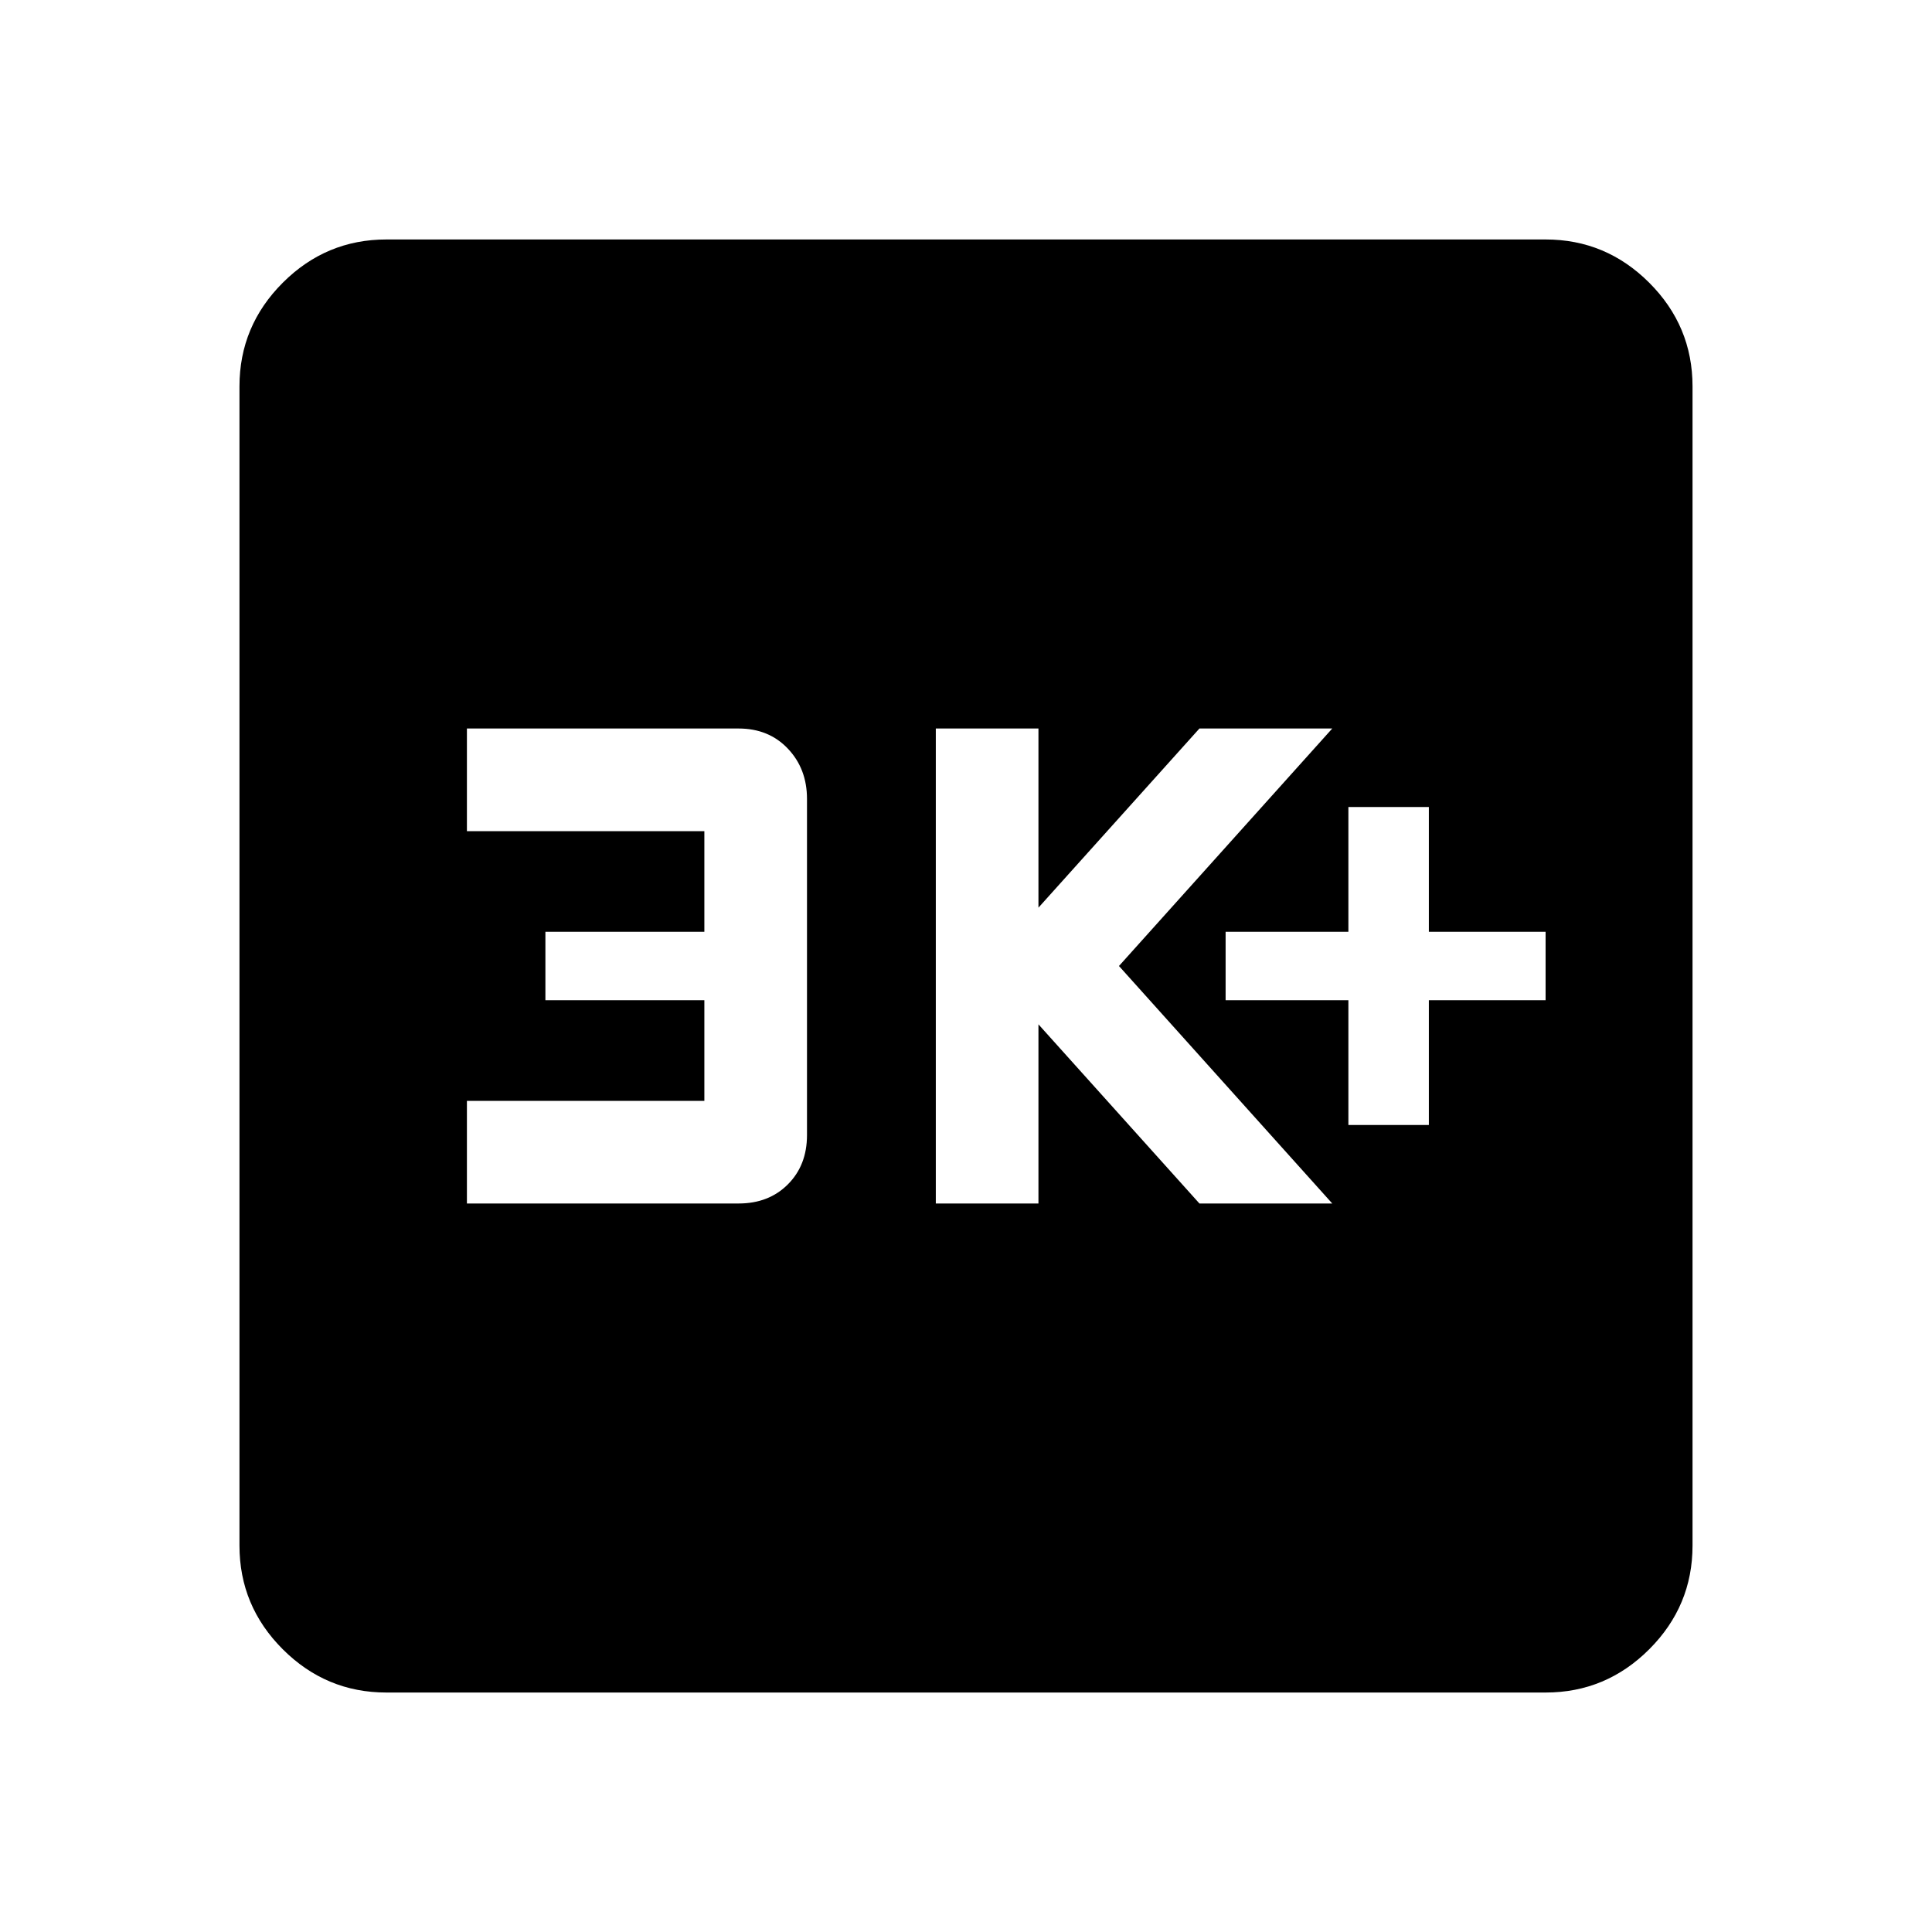 <svg xmlns="http://www.w3.org/2000/svg" height="40" width="40"><path d="M27.917 23.292H29.583V20.708H32V19.292H29.583V16.708H27.917V19.292H25.375V20.708H27.917ZM19.375 24.917H21.5V21.208L24.833 24.917H27.583L23.167 20L27.583 15.083H24.833L21.5 18.792V15.083H19.375ZM9.667 24.917H15.292Q15.917 24.917 16.312 24.521Q16.708 24.125 16.708 23.5V16.542Q16.708 15.917 16.312 15.5Q15.917 15.083 15.292 15.083H9.667V17.208H14.583V19.292H11.292V20.708H14.583V22.792H9.667ZM8 35.042Q6.75 35.042 5.854 34.146Q4.958 33.25 4.958 32V8Q4.958 6.75 5.854 5.854Q6.75 4.958 8 4.958H32Q33.25 4.958 34.146 5.854Q35.042 6.75 35.042 8V32Q35.042 33.25 34.146 34.146Q33.25 35.042 32 35.042Z"/></svg>
